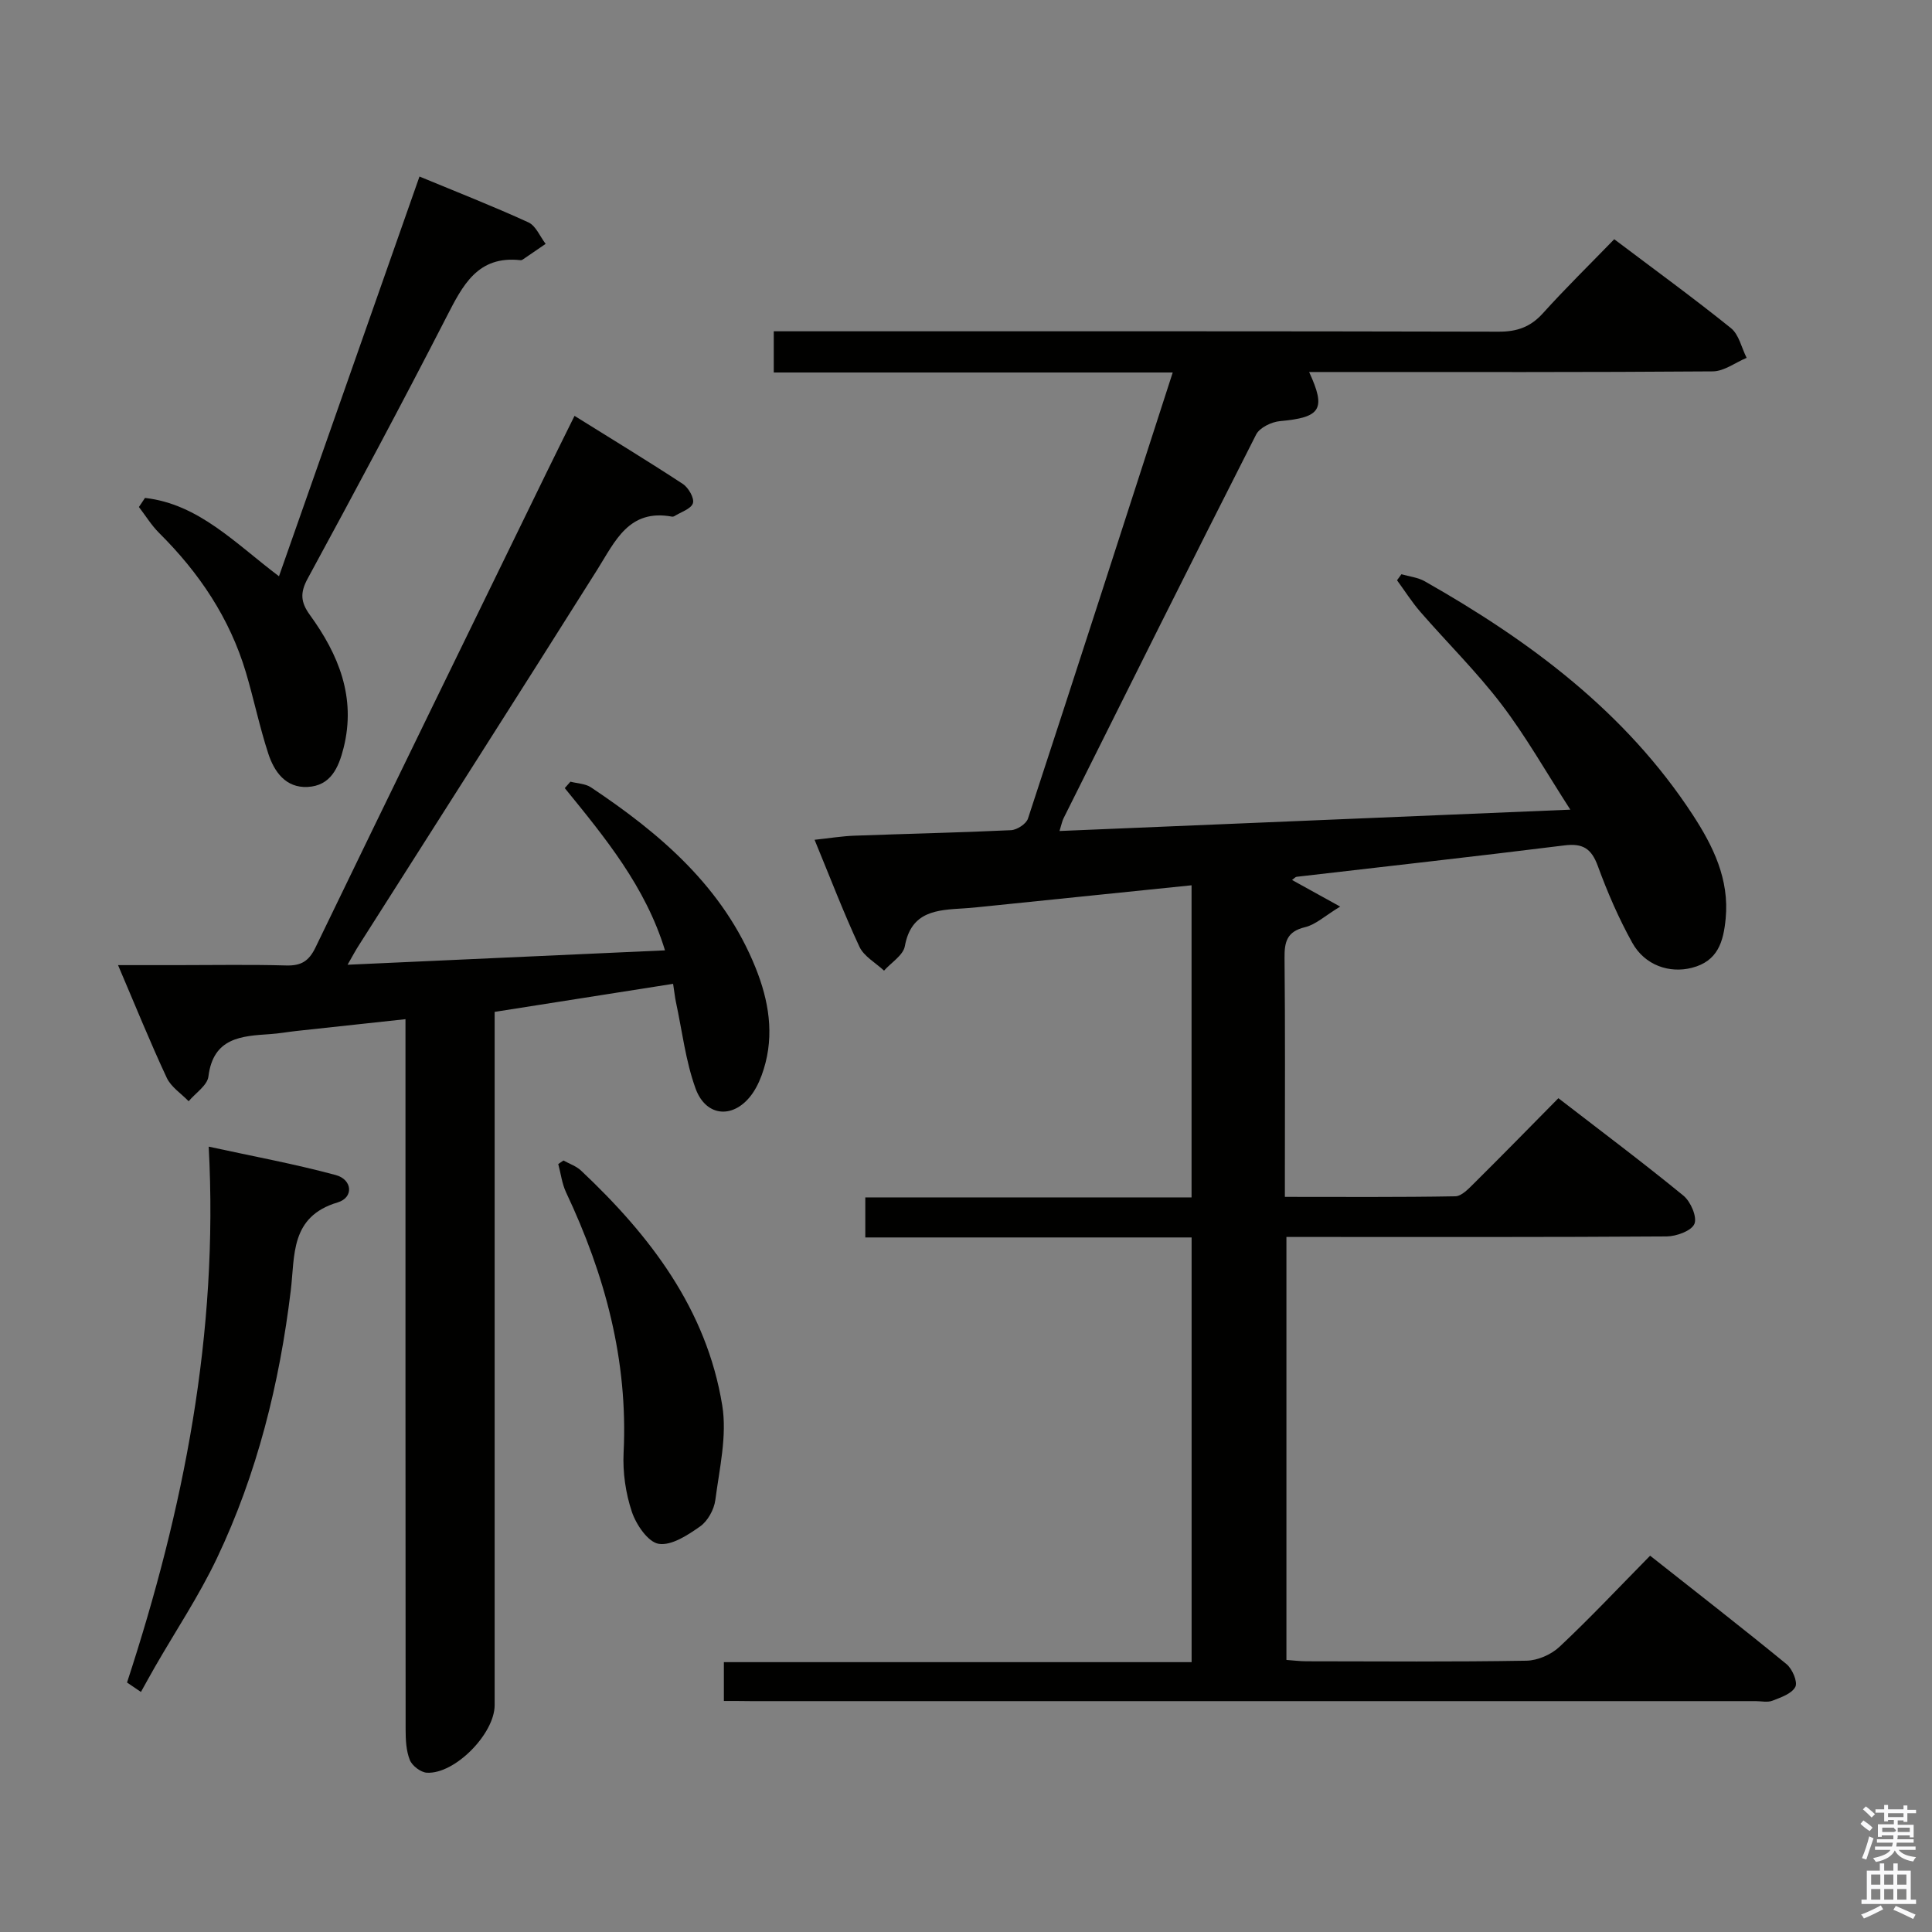 <svg enable-background="new 0 0 400 400" viewBox="0 0 400 400" xmlns="http://www.w3.org/2000/svg"><rect x="0" y="0" width="400" height="400" fill="#808080" stroke="none"/><path d="m385.2 377.6.6-.7c.6.4 1.3.9 1.9 1.5l-.6.7c-.8-.5-1.4-1-1.9-1.5zm.3 7.1c.6-1.4 1.1-2.9 1.5-4.5.3.1.6.3.9.4-.5 1.4-1 2.9-1.5 4.4zm.2-10.1.6-.6c.7.5 1.3 1.1 1.9 1.6l-.7.7c-.6-.6-1.2-1.2-1.8-1.7zm8.4-.8h.8v.9h1.8v.7h-1.8v1.8h-.8v-.3h-1.2v.9h3.3v2.6h-.8v-.4h-2.5c0 .3 0 .6-.1.8h3.4v.7h-3.5c0 .3-.1.6-.1.8h4v.7h-3.5c.7.9 1.9 1.3 3.6 1.5-.2.2-.4.5-.6.9-1.9-.3-3.2-1.1-3.8-2.3-.5 1.1-1.8 2-3.9 2.4-.2-.3-.4-.5-.6-.8 1.9-.4 3.1-.9 3.6-1.7h-3.2v-.7h3.5c.1-.2.1-.5.2-.8h-3.3v-.7h3.4c0-.2 0-.5 0-.8h-2.4v.3h-.8v-2.6h3.3v-.9h-1.2v.3h-.8v-1.8h-1.8v-.7h1.8v-.9h.8v.9h3.2zm-4.4 5.5h2.4c1-.3 0-.6 0-.9h-2.4zm1.2-3.1h3.2v-.8h-3.2zm4.4 2.2h-2.4v.9h2.5v-.9z" fill="#fafafb"/><path d="m389.2 385.8h.9v1.5h1.9v-1.5h.9v1.5h2.7v6h1.1v.9h-11.3v-.9h1.1v-6h2.7zm.2 8.7.5.8c-1.2.6-2.5 1.3-4 1.9-.2-.3-.3-.6-.6-.8 1.6-.6 3-1.3 4.1-1.9zm-2-4.3h1.9v-2.1h-1.9zm0 3.1h1.9v-2.2h-1.9zm2.7-3.1h1.9v-2.1h-1.9zm0 3.1h1.9v-2.2h-1.9zm2.4 1.3c1.4.6 2.7 1.2 4.1 1.8l-.5.9c-1.5-.7-2.8-1.4-4.1-1.9zm2.2-6.5h-1.9v2.1h1.9zm-1.9 5.2h1.9v-2.2h-1.9z" fill="#fafafb"/><g fill="#010100"><path d="m149.87 352.17c0-2.84 0-5.11 0-8.04h96.84c0-29.56 0-58.48 0-87.93-22.44 0-44.84 0-67.56 0 0-2.93 0-5.32 0-8.29h67.55c0-21.8 0-43.02 0-64.62-14.25 1.46-28.24 2.9-42.24 4.33-1.65.17-3.3.35-4.95.45-5.5.34-10.85.54-12.17 7.82-.34 1.89-2.82 3.39-4.31 5.07-1.74-1.63-4.17-2.95-5.1-4.96-3.29-7.05-6.06-14.33-9.28-22.13 3.09-.33 5.67-.76 8.25-.85 10.81-.4 21.62-.63 32.42-1.14 1.24-.06 3.15-1.3 3.51-2.4 10.03-30.57 19.9-61.19 29.97-92.36-27.78 0-55.01 0-82.6 0 0-2.82 0-5.23 0-8.53h6.12c47.99 0 95.99-.04 143.98.08 3.81.01 6.59-.98 9.15-3.82 4.68-5.19 9.68-10.08 14.76-15.32 8.36 6.31 16.42 12.17 24.17 18.41 1.65 1.33 2.19 4.06 3.24 6.15-2.33.97-4.66 2.78-7 2.8-26 .2-51.99.13-77.99.13-1.82 0-3.64 0-5.59 0 3.57 7.73 2.41 9.41-6.03 10.17-1.75.16-4.21 1.34-4.94 2.77-13.43 26.42-26.64 52.95-39.88 79.47-.28.56-.39 1.21-.83 2.62 35.04-1.47 69.62-2.91 105.76-4.42-5.08-7.87-9.21-15.2-14.27-21.83-5.13-6.73-11.22-12.72-16.78-19.12-1.77-2.04-3.23-4.36-4.83-6.54.3-.42.61-.83.91-1.25 1.62.47 3.4.65 4.83 1.46 21.78 12.36 41.59 27.06 55.51 48.39 4.19 6.43 7.58 13.3 6.79 21.45-.46 4.78-1.61 8.82-7.02 10.19-4.59 1.17-9.7-.48-12.32-5.2-2.81-5.06-5.14-10.45-7.13-15.89-1.32-3.6-3.1-4.74-6.91-4.26-18.46 2.3-36.96 4.35-55.44 6.5-.28.03-.52.35-.96.66 2.97 1.64 5.85 3.23 9.97 5.51-3.17 1.92-5.06 3.73-7.27 4.26-3.77.9-4.29 3.05-4.25 6.41.15 14.66.07 29.33.07 43.99v5.44c12.06 0 23.67.09 35.28-.12 1.33-.02 2.79-1.6 3.92-2.72 5.78-5.73 11.47-11.55 17.43-17.59 8.91 6.88 17.55 13.35 25.89 20.18 1.49 1.22 2.87 4.41 2.27 5.84-.61 1.45-3.72 2.58-5.75 2.6-24.33.17-48.66.11-72.99.11-1.8 0-3.61 0-5.73 0v87.57c1.34.09 2.77.28 4.2.28 15.16.02 30.33.14 45.49-.12 2.33-.04 5.14-1.27 6.85-2.88 6.31-5.92 12.24-12.24 18.76-18.86 9.61 7.59 19.02 14.9 28.25 22.46 1.19.98 2.34 3.67 1.82 4.69-.73 1.42-2.99 2.19-4.74 2.87-1.01.4-2.31.09-3.47.09-69.32 0-138.65 0-207.97 0-1.82-.03-3.61-.03-5.66-.03z"/><path d="m71.96 199.74c22.21-1.01 43.59-1.98 65.72-2.98-4.03-13.19-12.43-23.37-20.75-33.59.39-.44.78-.89 1.17-1.33 1.43.37 3.09.4 4.25 1.17 14.44 9.64 27.41 20.71 34.1 37.39 2.71 6.75 3.91 13.78 1.67 20.96-.53 1.72-1.26 3.46-2.26 4.93-3.7 5.41-9.65 5.16-11.86-.95-2.06-5.71-2.77-11.91-4.06-17.9-.2-.95-.3-1.93-.58-3.75-12.26 1.93-24.29 3.82-36.95 5.81v6.55 136.99c0 5.91-8.25 14.33-14.05 13.98-1.26-.08-3.04-1.44-3.51-2.63-.77-1.93-.87-4.2-.87-6.33-.04-46.83-.03-93.66-.03-140.49 0-1.97 0-3.94 0-6.56-7.85.85-15.21 1.63-22.57 2.44-1.81.2-3.62.53-5.43.65-6 .4-11.8.72-12.8 8.78-.23 1.85-2.67 3.42-4.09 5.12-1.55-1.6-3.65-2.95-4.54-4.86-3.43-7.34-6.47-14.87-10.08-23.32h12.32c7.5 0 15-.14 22.5.07 3.07.08 4.68-.87 6.06-3.73 15.84-32.78 31.83-65.48 47.78-98.21 1.81-3.72 3.66-7.42 5.85-11.85 7.63 4.76 15.11 9.3 22.43 14.1 1.16.76 2.42 2.96 2.08 3.99-.39 1.19-2.49 1.82-3.85 2.68-.13.08-.33.12-.49.09-8.93-1.64-11.74 5.06-15.46 10.98-16.31 25.91-32.8 51.69-49.21 77.53-.73 1.11-1.35 2.27-2.49 4.27z"/><path d="m30.02 103.09c11.14 1.27 18.68 9.4 27.74 16.22 9.66-27.5 19.24-54.76 29.09-82.76 7.74 3.21 15.24 6.14 22.55 9.49 1.55.71 2.4 2.93 3.57 4.45-1.57 1.08-3.14 2.16-4.72 3.23-.13.09-.32.17-.47.15-8.91-1-11.98 5.21-15.35 11.77-9.33 18.18-18.98 36.19-28.73 54.15-1.6 2.94-1.46 4.89.46 7.53 5.94 8.19 9.6 17.06 6.98 27.51-1.04 4.13-2.68 7.87-7.48 8.1-4.51.22-6.89-3.15-8.12-6.92-1.8-5.51-2.97-11.21-4.62-16.77-3.35-11.25-9.69-20.67-17.97-28.89-1.6-1.59-2.8-3.58-4.19-5.38.43-.62.85-1.25 1.26-1.88z"/><path d="m26.3 348.35c11.71-35.77 18.98-72.19 16.91-110.95 9.02 1.97 17.75 3.57 26.3 5.88 3.47.94 3.76 4.67.39 5.67-9.86 2.94-8.82 10.98-9.7 18.24-2.33 19.26-6.96 37.92-15.3 55.45-3.7 7.77-8.53 15.01-12.83 22.49-.98 1.71-1.93 3.45-2.89 5.17-.96-.64-1.92-1.3-2.88-1.95z"/><path d="m116.66 240.27c1.22.68 2.64 1.15 3.63 2.08 14.3 13.46 26 28.71 29.24 48.61 1.03 6.3-.58 13.1-1.43 19.61-.26 1.97-1.57 4.35-3.15 5.46-2.55 1.8-5.94 4.03-8.58 3.6-2.21-.36-4.66-3.97-5.55-6.63-1.29-3.85-1.91-8.17-1.71-12.24.94-19.1-3.85-36.82-11.91-53.89-.85-1.81-1.09-3.91-1.62-5.87.36-.24.72-.48 1.08-.73z"/></g></svg>